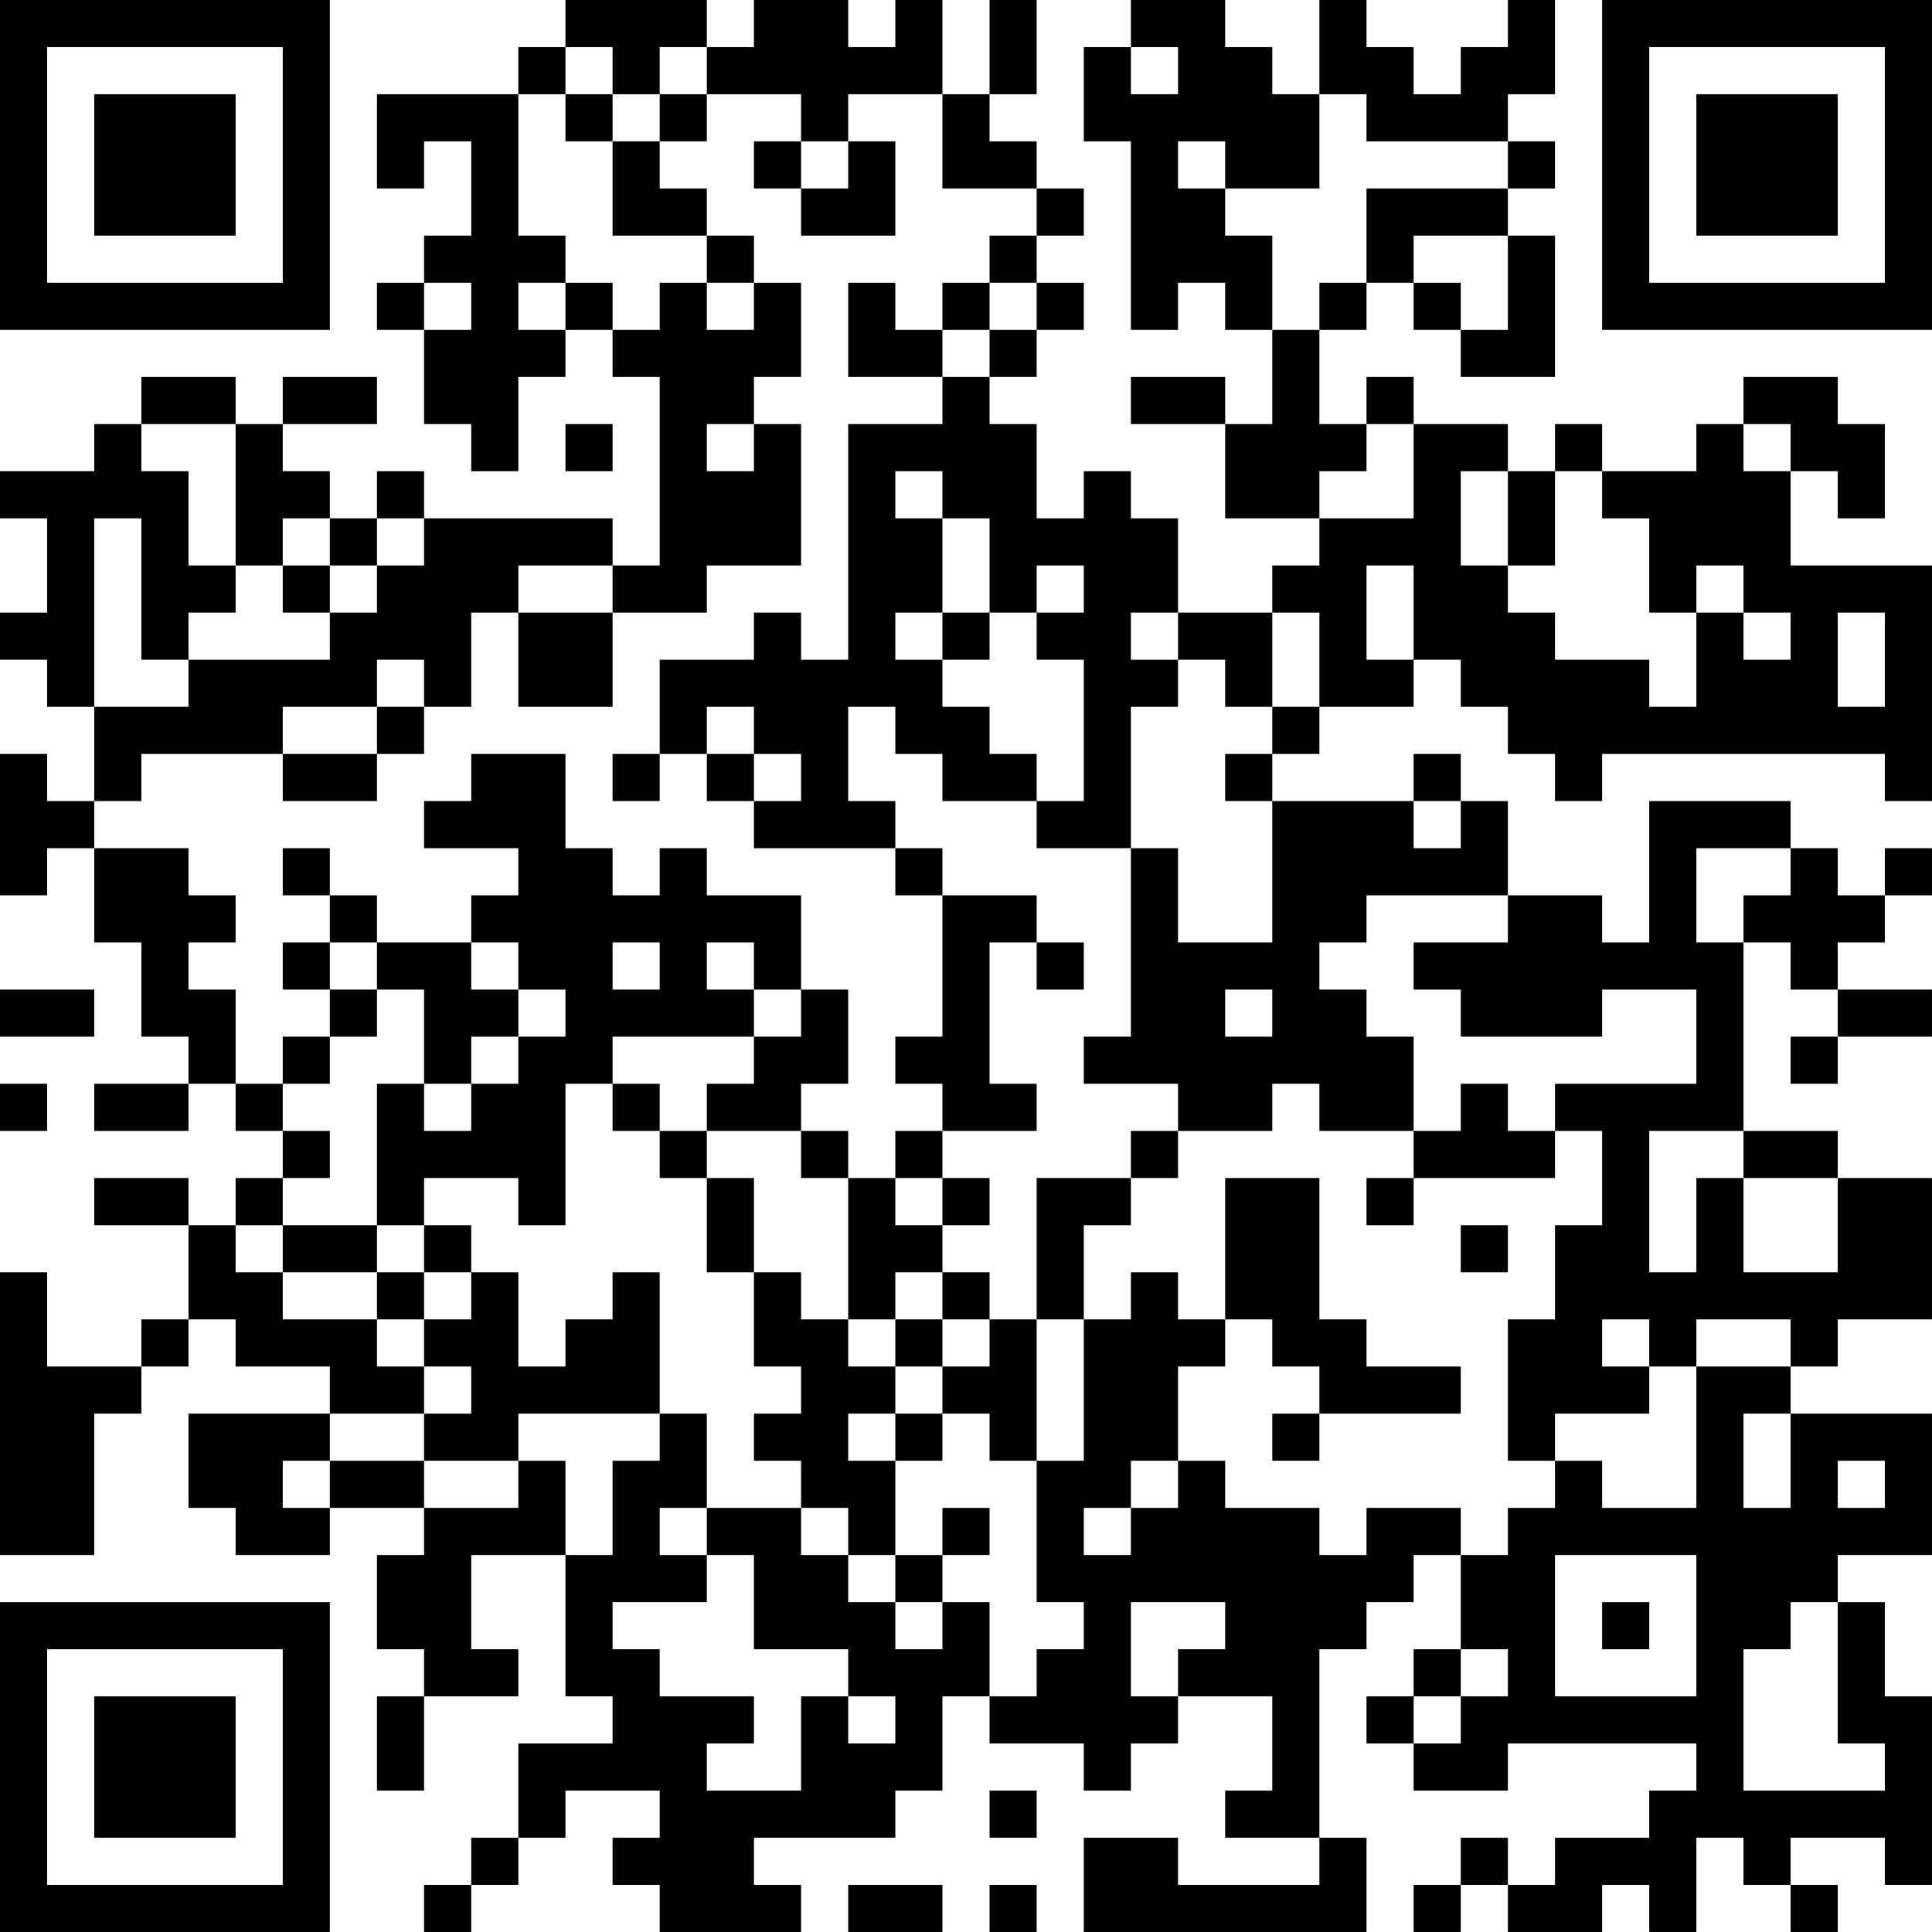 <?xml version="1.0" encoding="UTF-8"?>
<svg xmlns="http://www.w3.org/2000/svg" version="1.1" width="200" height="200" viewBox="0 0 200 200"><rect x="0" y="0" width="200" height="200" fill="#ffffff"/><g transform="scale(4.878)"><g transform="translate(0,0)"><path fill-rule="evenodd" d="M12 0L12 1L11 1L11 2L8 2L8 4L9 4L9 3L10 3L10 5L9 5L9 6L8 6L8 7L9 7L9 9L10 9L10 10L11 10L11 8L12 8L12 7L13 7L13 8L14 8L14 12L13 12L13 11L9 11L9 10L8 10L8 11L7 11L7 10L6 10L6 9L8 9L8 8L6 8L6 9L5 9L5 8L3 8L3 9L2 9L2 10L0 10L0 11L1 11L1 13L0 13L0 14L1 14L1 15L2 15L2 17L1 17L1 16L0 16L0 19L1 19L1 18L2 18L2 20L3 20L3 22L4 22L4 23L2 23L2 24L4 24L4 23L5 23L5 24L6 24L6 25L5 25L5 26L4 26L4 25L2 25L2 26L4 26L4 28L3 28L3 29L1 29L1 27L0 27L0 33L2 33L2 30L3 30L3 29L4 29L4 28L5 28L5 29L7 29L7 30L4 30L4 32L5 32L5 33L7 33L7 32L9 32L9 33L8 33L8 35L9 35L9 36L8 36L8 38L9 38L9 36L11 36L11 35L10 35L10 33L12 33L12 36L13 36L13 37L11 37L11 39L10 39L10 40L9 40L9 41L10 41L10 40L11 40L11 39L12 39L12 38L14 38L14 39L13 39L13 40L14 40L14 41L17 41L17 40L16 40L16 39L19 39L19 38L20 38L20 36L21 36L21 37L23 37L23 38L24 38L24 37L25 37L25 36L27 36L27 38L26 38L26 39L28 39L28 40L25 40L25 39L23 39L23 41L29 41L29 39L28 39L28 35L29 35L29 34L30 34L30 33L31 33L31 35L30 35L30 36L29 36L29 37L30 37L30 38L32 38L32 37L36 37L36 38L35 38L35 39L33 39L33 40L32 40L32 39L31 39L31 40L30 40L30 41L31 41L31 40L32 40L32 41L34 41L34 40L35 40L35 41L36 41L36 39L37 39L37 40L38 40L38 41L39 41L39 40L38 40L38 39L40 39L40 40L41 40L41 36L40 36L40 34L39 34L39 33L41 33L41 30L38 30L38 29L39 29L39 28L41 28L41 25L39 25L39 24L37 24L37 20L38 20L38 21L39 21L39 22L38 22L38 23L39 23L39 22L41 22L41 21L39 21L39 20L40 20L40 19L41 19L41 18L40 18L40 19L39 19L39 18L38 18L38 17L35 17L35 20L34 20L34 19L32 19L32 17L31 17L31 16L30 16L30 17L27 17L27 16L28 16L28 15L30 15L30 14L31 14L31 15L32 15L32 16L33 16L33 17L34 17L34 16L40 16L40 17L41 17L41 12L38 12L38 10L39 10L39 11L40 11L40 9L39 9L39 8L37 8L37 9L36 9L36 10L34 10L34 9L33 9L33 10L32 10L32 9L30 9L30 8L29 8L29 9L28 9L28 7L29 7L29 6L30 6L30 7L31 7L31 8L33 8L33 5L32 5L32 4L33 4L33 3L32 3L32 2L33 2L33 0L32 0L32 1L31 1L31 2L30 2L30 1L29 1L29 0L28 0L28 2L27 2L27 1L26 1L26 0L24 0L24 1L23 1L23 3L24 3L24 7L25 7L25 6L26 6L26 7L27 7L27 9L26 9L26 8L24 8L24 9L26 9L26 11L28 11L28 12L27 12L27 13L25 13L25 11L24 11L24 10L23 10L23 11L22 11L22 9L21 9L21 8L22 8L22 7L23 7L23 6L22 6L22 5L23 5L23 4L22 4L22 3L21 3L21 2L22 2L22 0L21 0L21 2L20 2L20 0L19 0L19 1L18 1L18 0L16 0L16 1L15 1L15 0ZM12 1L12 2L11 2L11 5L12 5L12 6L11 6L11 7L12 7L12 6L13 6L13 7L14 7L14 6L15 6L15 7L16 7L16 6L17 6L17 8L16 8L16 9L15 9L15 10L16 10L16 9L17 9L17 12L15 12L15 13L13 13L13 12L11 12L11 13L10 13L10 15L9 15L9 14L8 14L8 15L6 15L6 16L3 16L3 17L2 17L2 18L4 18L4 19L5 19L5 20L4 20L4 21L5 21L5 23L6 23L6 24L7 24L7 25L6 25L6 26L5 26L5 27L6 27L6 28L8 28L8 29L9 29L9 30L7 30L7 31L6 31L6 32L7 32L7 31L9 31L9 32L11 32L11 31L12 31L12 33L13 33L13 31L14 31L14 30L15 30L15 32L14 32L14 33L15 33L15 34L13 34L13 35L14 35L14 36L16 36L16 37L15 37L15 38L17 38L17 36L18 36L18 37L19 37L19 36L18 36L18 35L16 35L16 33L15 33L15 32L17 32L17 33L18 33L18 34L19 34L19 35L20 35L20 34L21 34L21 36L22 36L22 35L23 35L23 34L22 34L22 31L23 31L23 28L24 28L24 27L25 27L25 28L26 28L26 29L25 29L25 31L24 31L24 32L23 32L23 33L24 33L24 32L25 32L25 31L26 31L26 32L28 32L28 33L29 33L29 32L31 32L31 33L32 33L32 32L33 32L33 31L34 31L34 32L36 32L36 29L38 29L38 28L36 28L36 29L35 29L35 28L34 28L34 29L35 29L35 30L33 30L33 31L32 31L32 28L33 28L33 26L34 26L34 24L33 24L33 23L36 23L36 21L34 21L34 22L31 22L31 21L30 21L30 20L32 20L32 19L29 19L29 20L28 20L28 21L29 21L29 22L30 22L30 24L28 24L28 23L27 23L27 24L25 24L25 23L23 23L23 22L24 22L24 18L25 18L25 20L27 20L27 17L26 17L26 16L27 16L27 15L28 15L28 13L27 13L27 15L26 15L26 14L25 14L25 13L24 13L24 14L25 14L25 15L24 15L24 18L22 18L22 17L23 17L23 14L22 14L22 13L23 13L23 12L22 12L22 13L21 13L21 11L20 11L20 10L19 10L19 11L20 11L20 13L19 13L19 14L20 14L20 15L21 15L21 16L22 16L22 17L20 17L20 16L19 16L19 15L18 15L18 17L19 17L19 18L16 18L16 17L17 17L17 16L16 16L16 15L15 15L15 16L14 16L14 14L16 14L16 13L17 13L17 14L18 14L18 9L20 9L20 8L21 8L21 7L22 7L22 6L21 6L21 5L22 5L22 4L20 4L20 2L18 2L18 3L17 3L17 2L15 2L15 1L14 1L14 2L13 2L13 1ZM24 1L24 2L25 2L25 1ZM12 2L12 3L13 3L13 5L15 5L15 6L16 6L16 5L15 5L15 4L14 4L14 3L15 3L15 2L14 2L14 3L13 3L13 2ZM28 2L28 4L26 4L26 3L25 3L25 4L26 4L26 5L27 5L27 7L28 7L28 6L29 6L29 4L32 4L32 3L29 3L29 2ZM16 3L16 4L17 4L17 5L19 5L19 3L18 3L18 4L17 4L17 3ZM30 5L30 6L31 6L31 7L32 7L32 5ZM9 6L9 7L10 7L10 6ZM18 6L18 8L20 8L20 7L21 7L21 6L20 6L20 7L19 7L19 6ZM3 9L3 10L4 10L4 12L5 12L5 13L4 13L4 14L3 14L3 11L2 11L2 15L4 15L4 14L7 14L7 13L8 13L8 12L9 12L9 11L8 11L8 12L7 12L7 11L6 11L6 12L5 12L5 9ZM12 9L12 10L13 10L13 9ZM29 9L29 10L28 10L28 11L30 11L30 9ZM37 9L37 10L38 10L38 9ZM31 10L31 12L32 12L32 13L33 13L33 14L35 14L35 15L36 15L36 13L37 13L37 14L38 14L38 13L37 13L37 12L36 12L36 13L35 13L35 11L34 11L34 10L33 10L33 12L32 12L32 10ZM6 12L6 13L7 13L7 12ZM29 12L29 14L30 14L30 12ZM11 13L11 15L13 15L13 13ZM20 13L20 14L21 14L21 13ZM39 13L39 15L40 15L40 13ZM8 15L8 16L6 16L6 17L8 17L8 16L9 16L9 15ZM10 16L10 17L9 17L9 18L11 18L11 19L10 19L10 20L8 20L8 19L7 19L7 18L6 18L6 19L7 19L7 20L6 20L6 21L7 21L7 22L6 22L6 23L7 23L7 22L8 22L8 21L9 21L9 23L8 23L8 26L6 26L6 27L8 27L8 28L9 28L9 29L10 29L10 30L9 30L9 31L11 31L11 30L14 30L14 27L13 27L13 28L12 28L12 29L11 29L11 27L10 27L10 26L9 26L9 25L11 25L11 26L12 26L12 23L13 23L13 24L14 24L14 25L15 25L15 27L16 27L16 29L17 29L17 30L16 30L16 31L17 31L17 32L18 32L18 33L19 33L19 34L20 34L20 33L21 33L21 32L20 32L20 33L19 33L19 31L20 31L20 30L21 30L21 31L22 31L22 28L23 28L23 26L24 26L24 25L25 25L25 24L24 24L24 25L22 25L22 28L21 28L21 27L20 27L20 26L21 26L21 25L20 25L20 24L22 24L22 23L21 23L21 20L22 20L22 21L23 21L23 20L22 20L22 19L20 19L20 18L19 18L19 19L20 19L20 22L19 22L19 23L20 23L20 24L19 24L19 25L18 25L18 24L17 24L17 23L18 23L18 21L17 21L17 19L15 19L15 18L14 18L14 19L13 19L13 18L12 18L12 16ZM13 16L13 17L14 17L14 16ZM15 16L15 17L16 17L16 16ZM30 17L30 18L31 18L31 17ZM36 18L36 20L37 20L37 19L38 19L38 18ZM7 20L7 21L8 21L8 20ZM10 20L10 21L11 21L11 22L10 22L10 23L9 23L9 24L10 24L10 23L11 23L11 22L12 22L12 21L11 21L11 20ZM13 20L13 21L14 21L14 20ZM15 20L15 21L16 21L16 22L13 22L13 23L14 23L14 24L15 24L15 25L16 25L16 27L17 27L17 28L18 28L18 29L19 29L19 30L18 30L18 31L19 31L19 30L20 30L20 29L21 29L21 28L20 28L20 27L19 27L19 28L18 28L18 25L17 25L17 24L15 24L15 23L16 23L16 22L17 22L17 21L16 21L16 20ZM0 21L0 22L2 22L2 21ZM26 21L26 22L27 22L27 21ZM0 23L0 24L1 24L1 23ZM31 23L31 24L30 24L30 25L29 25L29 26L30 26L30 25L33 25L33 24L32 24L32 23ZM35 24L35 27L36 27L36 25L37 25L37 27L39 27L39 25L37 25L37 24ZM19 25L19 26L20 26L20 25ZM26 25L26 28L27 28L27 29L28 29L28 30L27 30L27 31L28 31L28 30L31 30L31 29L29 29L29 28L28 28L28 25ZM8 26L8 27L9 27L9 28L10 28L10 27L9 27L9 26ZM31 26L31 27L32 27L32 26ZM19 28L19 29L20 29L20 28ZM37 30L37 32L38 32L38 30ZM39 31L39 32L40 32L40 31ZM33 33L33 36L36 36L36 33ZM24 34L24 36L25 36L25 35L26 35L26 34ZM34 34L34 35L35 35L35 34ZM38 34L38 35L37 35L37 38L40 38L40 37L39 37L39 34ZM31 35L31 36L30 36L30 37L31 37L31 36L32 36L32 35ZM21 38L21 39L22 39L22 38ZM18 40L18 41L20 41L20 40ZM21 40L21 41L22 41L22 40ZM0 0L0 7L7 7L7 0ZM1 1L1 6L6 6L6 1ZM2 2L2 5L5 5L5 2ZM34 0L34 7L41 7L41 0ZM35 1L35 6L40 6L40 1ZM36 2L36 5L39 5L39 2ZM0 34L0 41L7 41L7 34ZM1 35L1 40L6 40L6 35ZM2 36L2 39L5 39L5 36Z" fill="#000000"/></g></g></svg>
